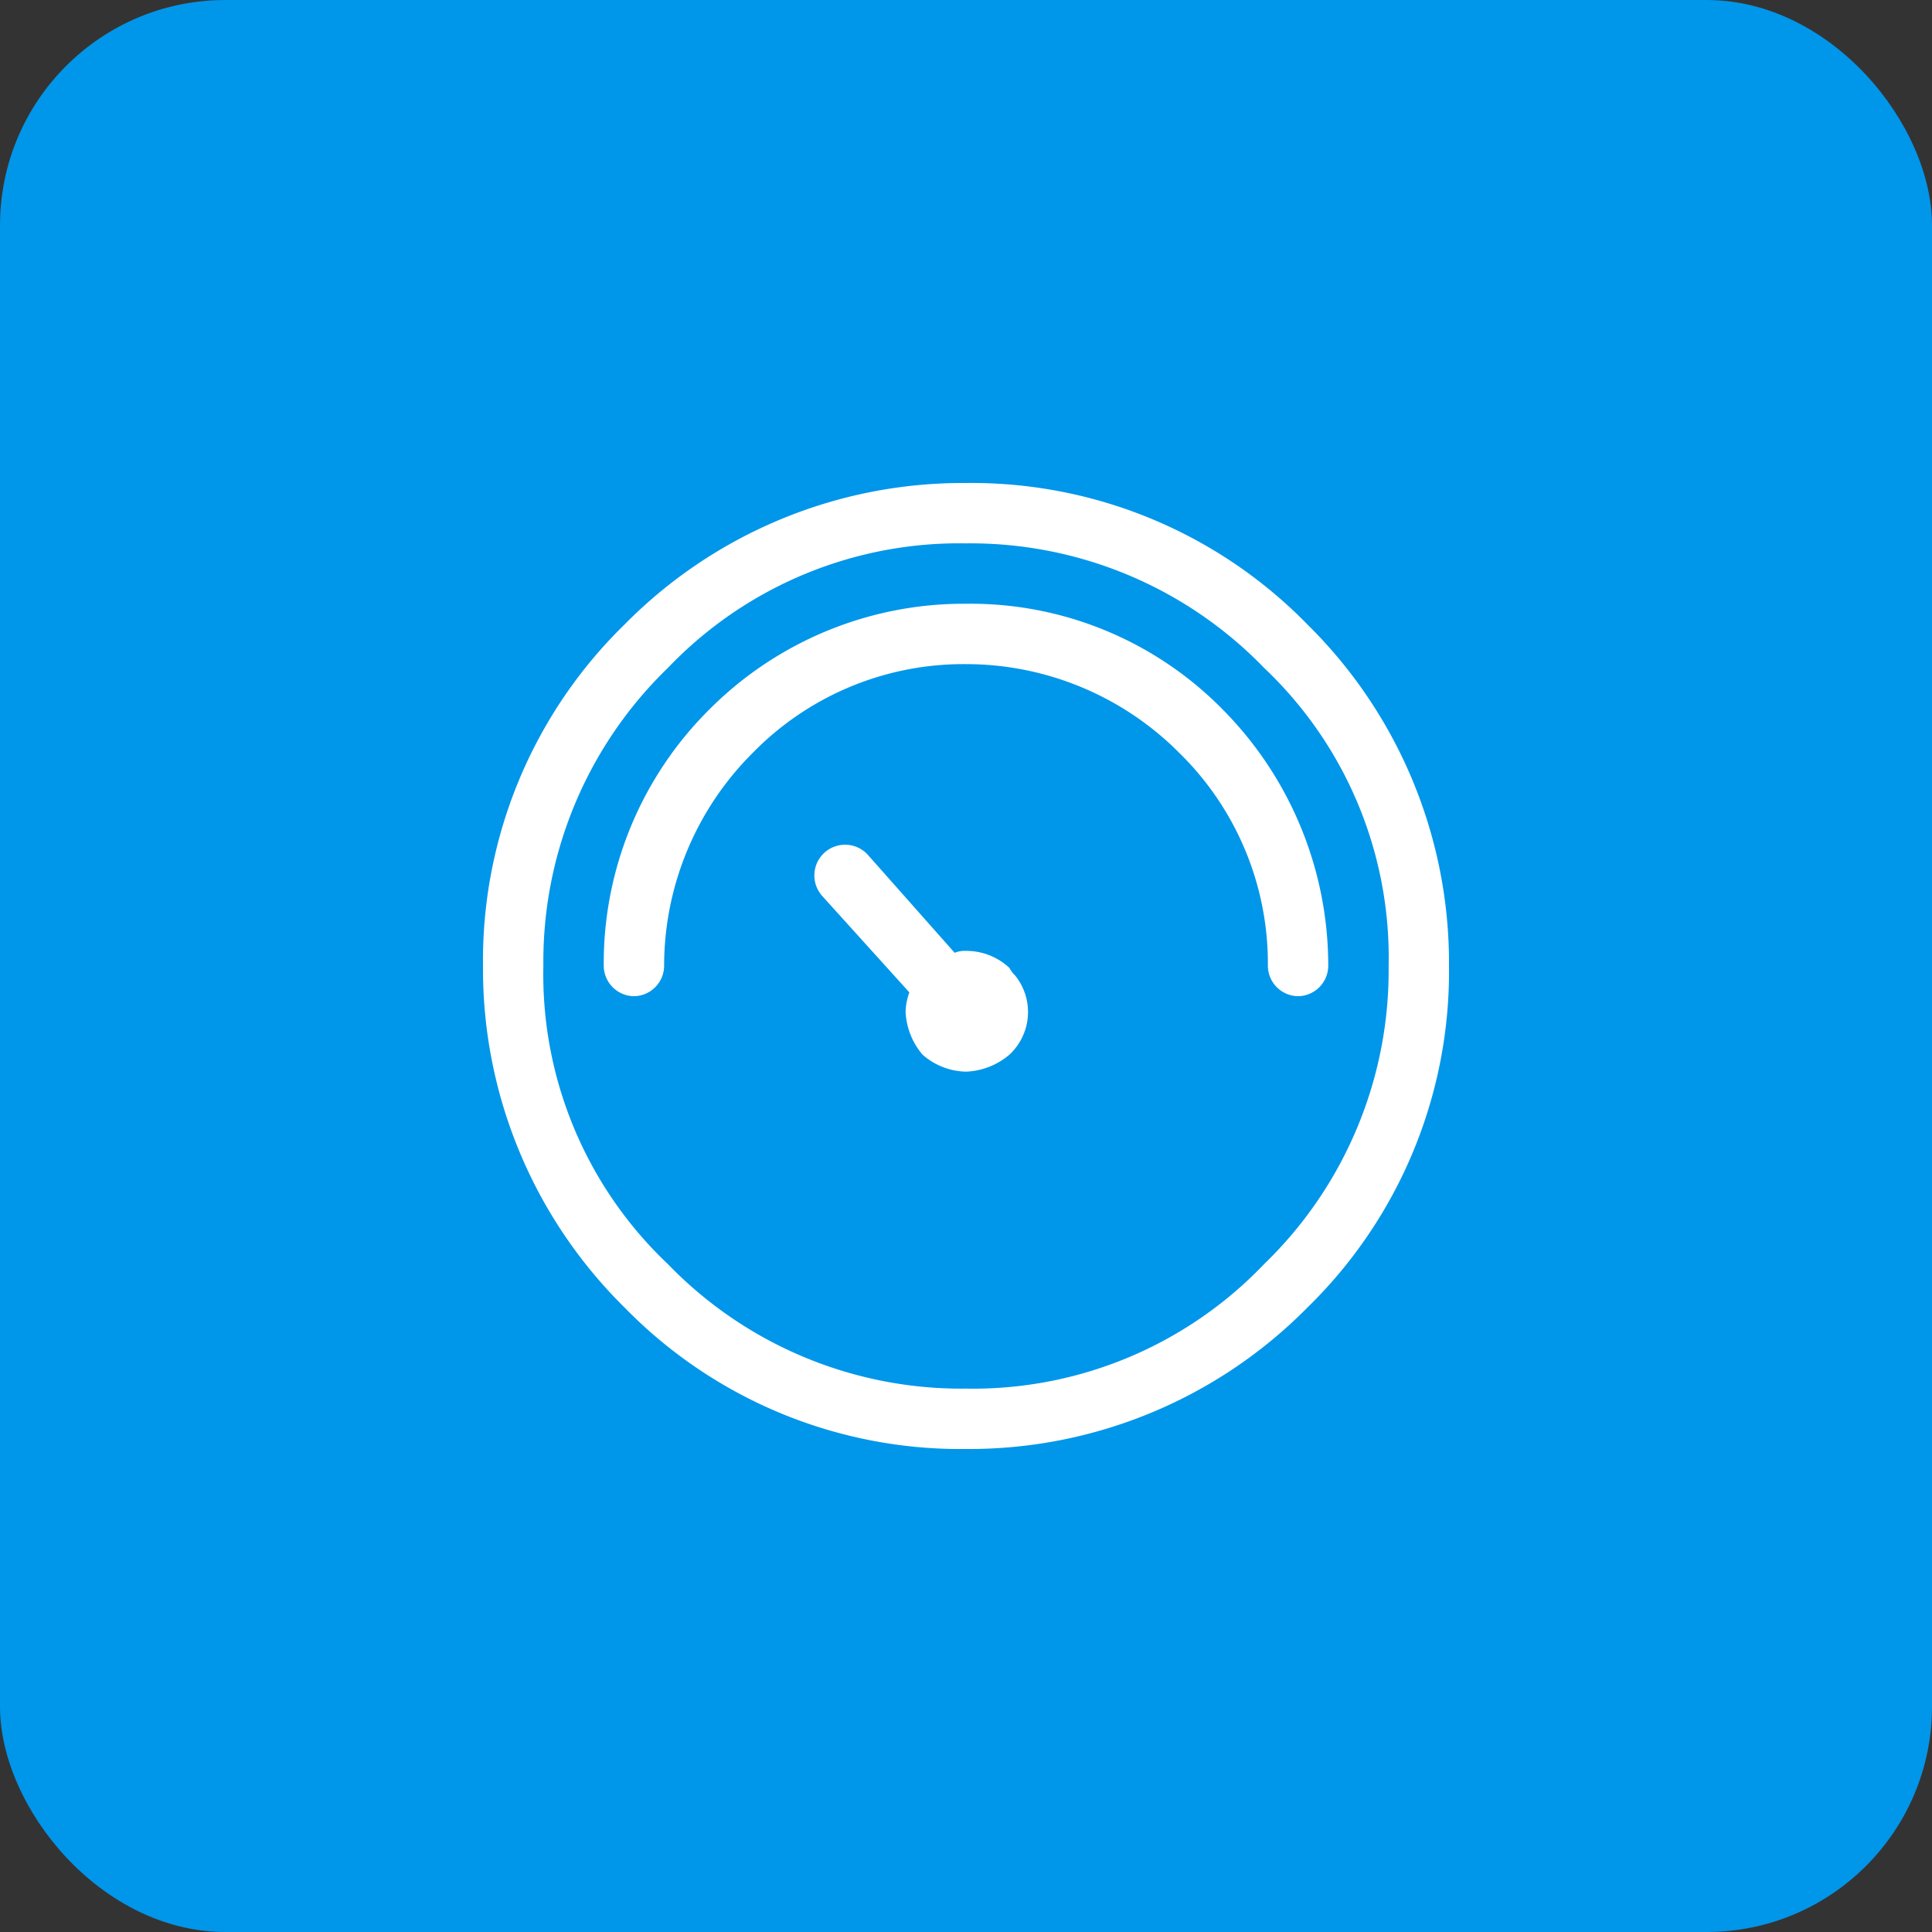 <svg xmlns="http://www.w3.org/2000/svg" xmlns:xlink="http://www.w3.org/1999/xlink" viewBox="2960 -8513 60 60">
  <rect x="2960" y="-8513" width="60" height="60" fill="#333333" stroke="none"/>
  <defs>
    <style>
      .cls-1 {
        clip-path: url(#clip-category_monitoring);
      }

      .cls-2 {
        fill: #0096ea;
      }

      .cls-3 {
        fill: #fff;
      }
    </style>
    <clipPath id="clip-category_monitoring">
      <rect x="2960" y="-8513" width="60" height="60"/>
    </clipPath>
  </defs>
  <g id="category_monitoring" class="cls-1">
    <rect id="Rectangle_9741" data-name="Rectangle 9741" class="cls-2" width="60" height="60" rx="7" transform="translate(2960 -8513)"/>
    <path id="e085" class="cls-3" d="M15-60A14.761,14.761,0,0,0,4.395-55.605,14.578,14.578,0,0,0,0-45,14.761,14.761,0,0,0,4.395-34.395,14.578,14.578,0,0,0,15-30a14.761,14.761,0,0,0,10.605-4.395A14.578,14.578,0,0,0,30-45a14.761,14.761,0,0,0-4.395-10.605A14.578,14.578,0,0,0,15-60Zm9.258,24.258A12.507,12.507,0,0,1,15-31.875a12.68,12.68,0,0,1-9.258-3.867A12.384,12.384,0,0,1,1.875-45a12.68,12.68,0,0,1,3.867-9.258A12.507,12.507,0,0,1,15-58.125a12.68,12.68,0,0,1,9.258,3.867A12.384,12.384,0,0,1,28.125-45,12.68,12.68,0,0,1,24.258-35.742ZM15-56.25a11.161,11.161,0,0,0-7.969,3.281A11.1,11.1,0,0,0,3.75-45a.95.95,0,0,0,.938.938A.95.95,0,0,0,5.625-45a9.341,9.341,0,0,1,2.754-6.621A9.154,9.154,0,0,1,15-54.375a9.341,9.341,0,0,1,6.621,2.754A9.154,9.154,0,0,1,24.375-45a.95.95,0,0,0,.938.938A.95.95,0,0,0,26.25-45a11.3,11.3,0,0,0-3.281-7.969A10.975,10.975,0,0,0,15-56.25Zm0,10.781a.816.816,0,0,0-.352.059l-2.7-3.047a.955.955,0,0,0-1.348-.059.955.955,0,0,0-.059,1.348l2.7,2.988a1.928,1.928,0,0,0-.117.586,2.2,2.2,0,0,0,.527,1.348A2.1,2.1,0,0,0,15-41.719a2.2,2.2,0,0,0,1.348-.527,1.807,1.807,0,0,0,.176-2.461.918.918,0,0,1-.176-.234A1.955,1.955,0,0,0,15-45.469Zm0,0" transform="translate(2975 -8438)"/>
  </g>
</svg>
